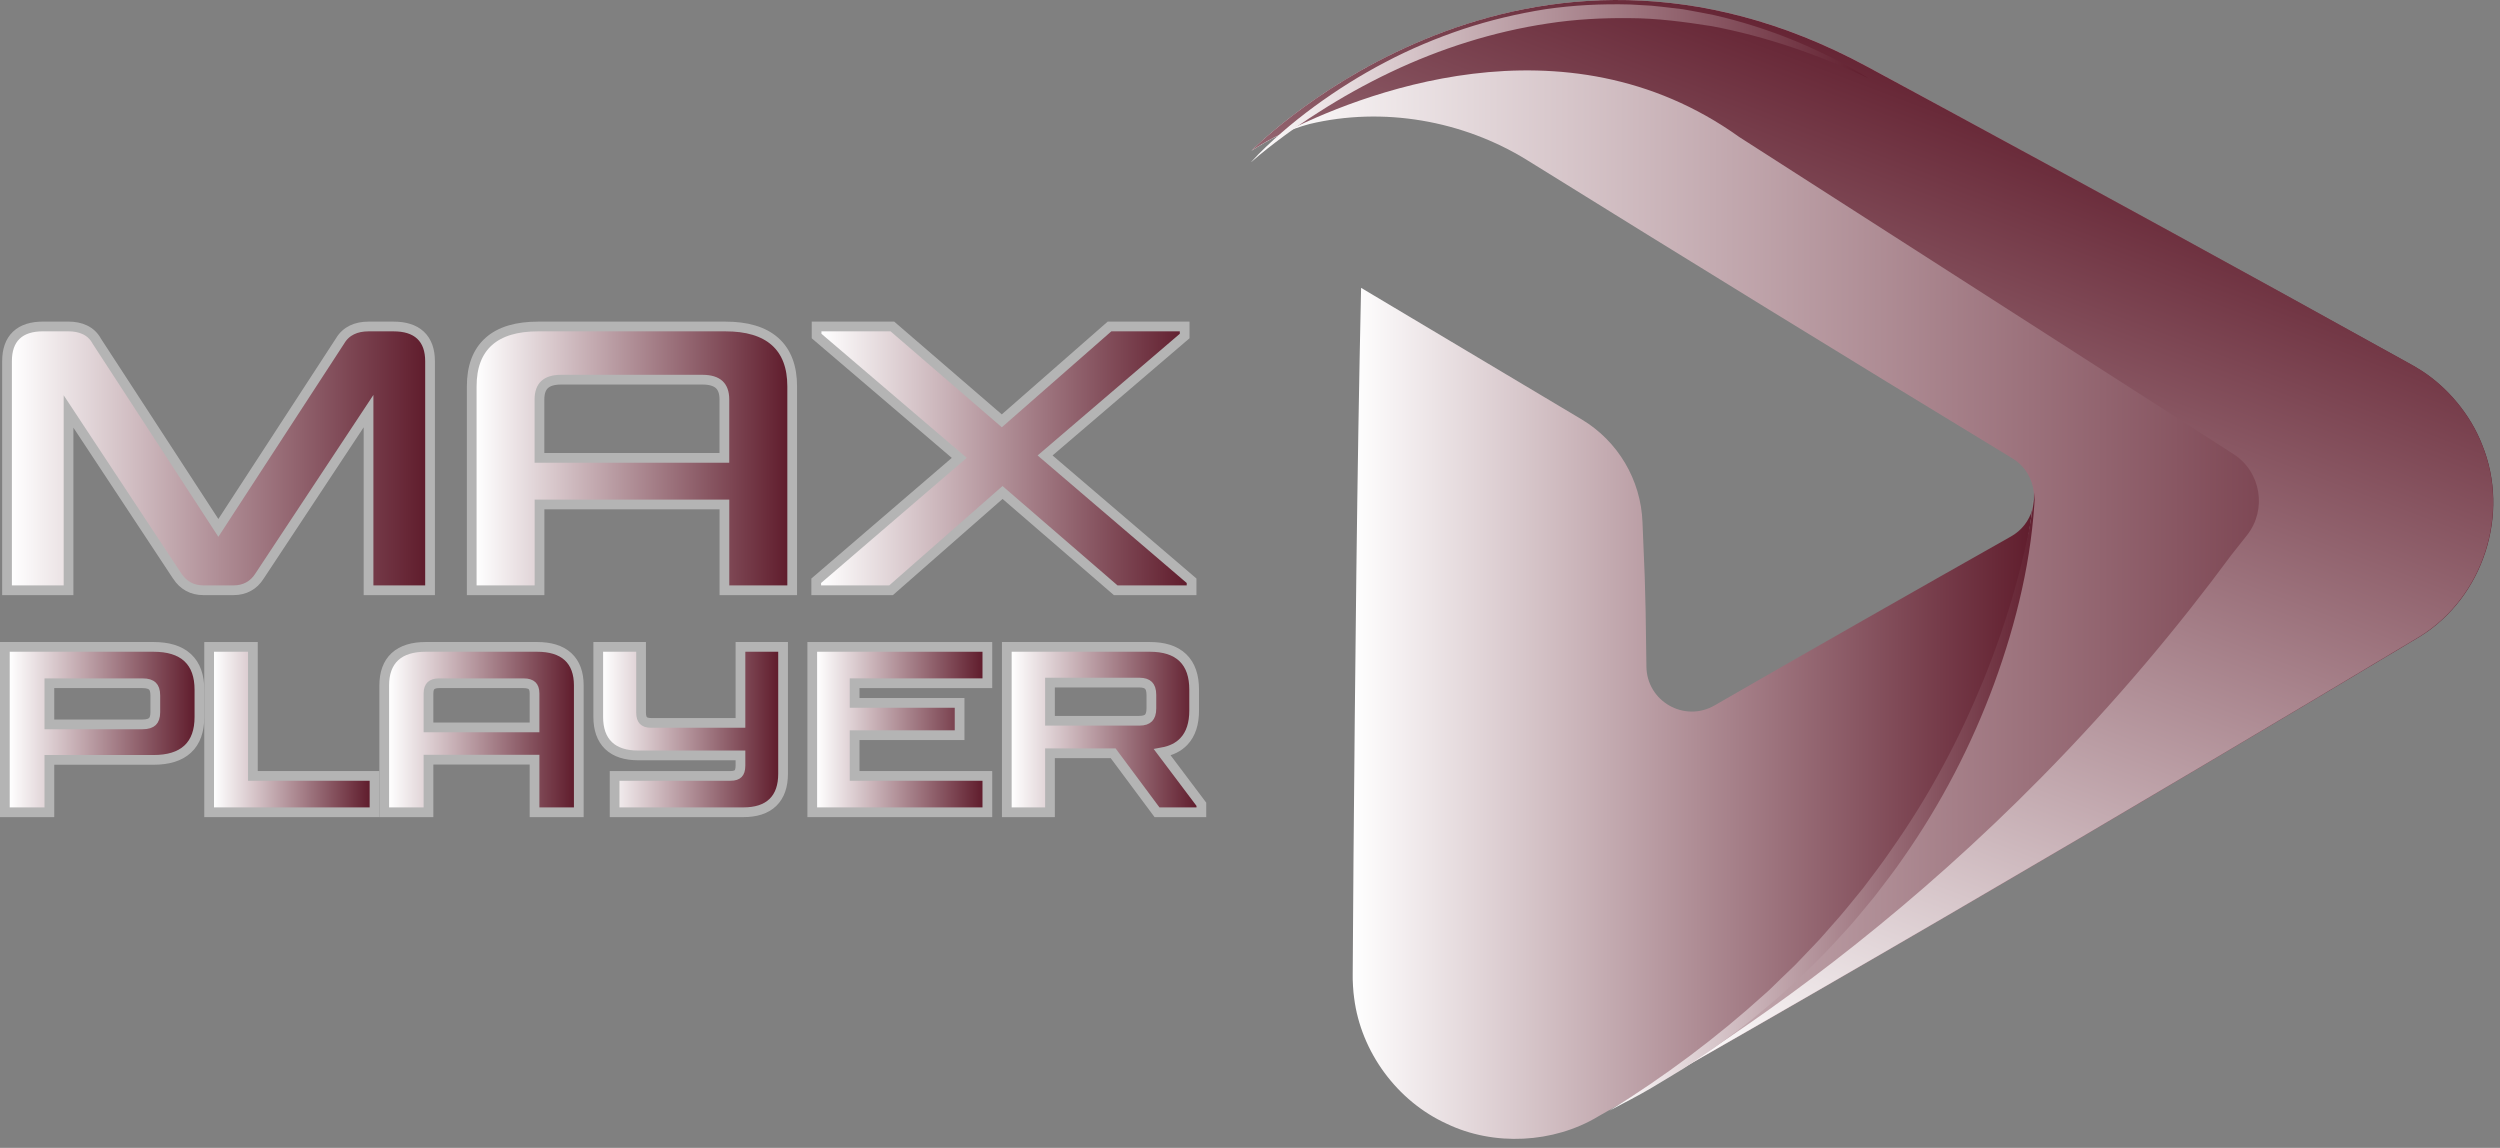 <svg width="257" height="118" viewBox="0 0 257 118" fill="none" xmlns="http://www.w3.org/2000/svg">
<rect x="0" y="0" width="257" height="118" fill="#808080" stroke="none"/>
<path d="M208.903 52.416C207.963 60.367 202 92.972 166.681 113.411C166.664 113.424 166.648 113.432 166.631 113.44C166.188 113.695 165.744 113.945 165.301 114.196L164.504 114.648L164.307 114.763C159.715 117.535 153.567 117.855 148.717 115.518C143.637 113.206 139.904 108.146 139.206 102.594C139.107 101.957 139.041 100.721 139.058 100.208C139.078 97.444 139.119 91.136 139.14 88.286C139.304 69.246 139.497 48.556 139.92 29.59L162.574 43.102C166.327 45.34 168.689 49.332 168.849 53.702C169.022 58.507 169.149 58.737 169.252 68.523C169.288 72.092 173.149 74.302 176.245 72.523C186.357 66.7 196.566 60.889 206.731 55.147C207.86 54.511 208.587 53.513 208.907 52.416H208.903Z" fill="url(#paint0_linear_33_754)"/>
<path d="M255.171 45.73C253.984 42.658 251.639 39.829 248.896 38.079C248.67 37.931 248.194 37.648 248.136 37.615H248.132L248.042 37.566L247.845 37.455L247.446 37.233C229.216 27.102 210.595 16.925 192.131 6.941C156.344 -12.558 128.955 15.188 128.639 15.512C130.475 14.296 132.438 13.331 134.606 12.752C142.179 10.937 150.397 12.383 156.997 16.465C173.424 26.674 190.16 36.966 206.858 47.11C208.209 47.928 208.944 49.258 209.076 50.634C209.137 51.229 209.08 51.833 208.907 52.412C208.907 52.412 208.907 52.42 208.907 52.425C207.967 60.375 202.004 92.98 166.685 113.42C186.435 102.2 207.708 89.826 227.171 78.294C232.711 75.025 243.463 68.626 248.802 65.423C255.299 61.382 258.058 52.839 255.175 45.739L255.171 45.73ZM233.306 63.074H233.315L233.347 63.098L233.306 63.074Z" fill="url(#paint1_linear_33_754)"/>
<path d="M255.155 45.73C253.968 42.658 251.623 39.825 248.88 38.075C248.654 37.927 248.177 37.648 248.12 37.615H248.116L248.025 37.566L247.828 37.451L247.426 37.229C231.91 28.605 216.111 19.951 200.365 11.409L191.946 6.851C156.73 -12.209 129.69 14.44 128.651 15.487C128.676 15.471 128.717 15.446 128.77 15.413C128.84 15.372 128.93 15.315 129.041 15.245C129.891 14.695 130.77 14.206 131.686 13.791C139.485 9.799 160.726 1.138 178.8 14.087L229.586 46.667C232.473 48.519 233.048 52.42 230.994 55.016L229.364 57.078C224.045 64.285 217.581 72.08 209.795 79.978C197.014 92.943 184.238 102.549 173.301 109.576C173.124 109.691 172.952 109.802 172.775 109.925C190.747 99.662 209.68 88.635 227.15 78.285C232.694 75.012 243.442 68.618 248.781 65.41C255.278 61.369 258.038 52.827 255.155 45.726V45.73Z" fill="url(#paint2_linear_33_754)"/>
<path d="M209.072 50.626C209.072 50.626 209.039 51.254 208.903 52.404L209.072 50.626Z" fill="url(#paint3_linear_33_754)"/>
<path style="mix-blend-mode:screen" d="M128.635 16.637C129.6 15.574 130.651 14.592 131.731 13.648C132.815 12.699 133.945 11.808 135.103 10.953C137.427 9.253 139.875 7.709 142.442 6.374C145 5.023 147.682 3.906 150.43 2.982C153.181 2.07 156.015 1.401 158.886 0.945C161.761 0.526 164.672 0.382 167.576 0.46L169.748 0.584C170.471 0.641 171.19 0.744 171.913 0.822L172.993 0.949L174.065 1.142C174.775 1.278 175.49 1.401 176.2 1.553C181.847 2.842 187.248 5.072 192.135 8.074C186.952 5.619 181.539 3.742 175.974 2.69C173.178 2.251 170.373 1.873 167.547 1.865C164.726 1.832 161.9 1.984 159.112 2.415C153.53 3.253 148.089 4.982 142.968 7.413C140.409 8.633 137.92 10.017 135.526 11.557C134.318 12.317 133.152 13.13 131.998 13.976C130.852 14.826 129.719 15.697 128.643 16.65L128.635 16.637Z" fill="url(#paint4_linear_33_754)"/>
<path style="mix-blend-mode:screen" d="M209.199 50.626C208.907 57.324 207.314 63.94 205.01 70.252C202.69 76.573 199.556 82.606 195.692 88.134C194.747 89.53 193.696 90.853 192.677 92.195C191.593 93.485 190.558 94.82 189.396 96.039C187.145 98.549 184.706 100.881 182.159 103.083C180.862 104.15 179.593 105.259 178.225 106.237C177.547 106.734 176.886 107.251 176.2 107.736L174.114 109.149L173.067 109.847L171.991 110.5L169.839 111.797C168.397 112.652 166.898 113.407 165.424 114.192C171.116 110.672 176.471 106.672 181.391 102.212C182.024 101.674 182.591 101.066 183.194 100.495C183.782 99.912 184.41 99.366 184.969 98.754L186.689 96.955C187.268 96.36 187.79 95.719 188.344 95.103C189.461 93.879 190.48 92.569 191.535 91.292C192.529 89.965 193.548 88.659 194.472 87.284C196.377 84.573 198.127 81.756 199.692 78.832C201.277 75.92 202.673 72.906 203.93 69.838C205.17 66.757 206.263 63.616 207.154 60.408C208.061 57.205 208.78 53.944 209.199 50.626Z" fill="url(#paint5_linear_33_754)"/>
<path d="M7.046 60.178V42.299L18.206 59.204C18.206 59.204 18.206 59.205 18.206 59.205C18.833 60.161 19.735 60.678 20.912 60.678H24.02C25.151 60.678 26.098 60.168 26.693 59.198L37.886 42.264V60.182V60.682H38.386H43.709H44.209V60.182V37.135C44.209 36.014 43.907 35.092 43.228 34.457C42.555 33.829 41.597 33.563 40.456 33.563H37.885C36.623 33.563 35.574 34.007 34.959 35.052L22.448 54.268L9.954 35.08L9.951 35.073C9.371 34.002 8.304 33.559 7.01 33.559H4.439C3.299 33.559 2.348 33.823 1.683 34.454C1.013 35.09 0.723 36.012 0.723 37.13V60.178V60.678H1.223H6.546H7.046V60.178Z" fill="url(#paint6_linear_33_754)" stroke="#B4B4B4"/>
<path d="M80.937 60.682H81.437V60.182V39.71C81.437 37.737 80.871 36.169 79.67 35.104C78.481 34.05 76.752 33.563 74.58 33.563C74.579 33.563 74.577 33.563 74.576 33.563H55.319C53.145 33.563 51.423 34.049 50.242 35.106C49.05 36.172 48.494 37.74 48.494 39.71V60.182V60.682H48.994H54.962H55.462V60.182V51.857H74.47V60.182V60.682H74.97H80.937ZM74.466 41.069V47.07H55.457V41.069C55.457 40.319 55.662 39.837 55.986 39.536C56.315 39.229 56.851 39.031 57.672 39.031H72.214C73.056 39.031 73.601 39.23 73.935 39.538C74.261 39.839 74.466 40.32 74.466 41.069Z" fill="url(#paint7_linear_33_754)" stroke="#B4B4B4"/>
<path d="M84.12 34.694L98.613 47.07L84.082 59.553L83.908 59.702V59.932V60.182V60.682H84.408H91.41H91.598L91.74 60.558L103.06 50.627L114.558 60.561L114.699 60.682H114.885H121.994H122.494V60.182V59.932V59.702L122.319 59.552L107.434 46.82L121.608 34.693L121.783 34.544V34.313V34.063V33.563H121.283H114.244H114.056L113.915 33.687L102.985 43.261L91.88 33.684L91.74 33.563H91.554H84.445H83.945V34.063V34.313V34.544L84.12 34.694Z" fill="url(#paint8_linear_33_754)" stroke="#B4B4B4"/>
<path d="M1 66.5H0.5V67V83V83.5H1H4.577H5.077V83V78.116H15.78C17.26 78.116 18.46 77.779 19.29 77.011C20.127 76.237 20.5 75.108 20.5 73.72V70.896C20.5 69.508 20.127 68.378 19.29 67.604C18.46 66.837 17.26 66.5 15.78 66.5H1ZM14.645 70.236C15.187 70.236 15.494 70.363 15.667 70.529C15.836 70.692 15.966 70.975 15.966 71.487V73.216C15.966 73.728 15.836 74.012 15.667 74.174C15.494 74.34 15.187 74.467 14.645 74.467H5.077V70.236H14.645Z" fill="url(#paint9_linear_33_754)" stroke="#B4B4B4"/>
<path d="M25.997 67V66.5H25.497H22H21.5V67V83V83.5H22H38H38.5V83V80.264V79.764H38H25.997V67Z" fill="url(#paint10_linear_33_754)" stroke="#B4B4B4"/>
<path d="M59 83.5H59.5V83V70.458C59.5 69.218 59.154 68.199 58.386 67.498C57.627 66.805 56.539 66.5 55.217 66.5H43.762C42.44 66.5 41.356 66.805 40.602 67.499C39.84 68.201 39.5 69.22 39.5 70.458V83V83.5H40H43.549H44.049V83V78.094H54.951V83V83.5H55.451H59ZM54.951 71.29V74.774H44.049V71.29C44.049 70.862 44.163 70.624 44.304 70.488C44.45 70.349 44.709 70.236 45.164 70.236H53.814C54.283 70.236 54.547 70.35 54.695 70.49C54.837 70.625 54.951 70.862 54.951 71.29Z" fill="url(#paint11_linear_33_754)" stroke="#B4B4B4"/>
<path d="M76.619 66.5H76.119V67V74.314H66.94C66.503 74.314 66.271 74.204 66.142 74.071C66.011 73.936 65.902 73.691 65.902 73.238V67V66.5H65.402H62H61.5V67V73.698C61.5 74.931 61.827 75.947 62.56 76.65C63.289 77.348 64.336 77.656 65.604 77.656H76.119V78.71C76.119 79.163 76.009 79.4 75.882 79.528C75.755 79.656 75.522 79.764 75.08 79.764H63.681H63.181V80.264V83V83.5H63.681H76.416C77.684 83.5 78.727 83.192 79.451 82.492C80.179 81.789 80.5 80.773 80.5 79.542V67V66.5H80H76.619Z" fill="url(#paint12_linear_33_754)" stroke="#B4B4B4"/>
<path d="M98.647 72.757V72.257H98.147H87.856V70.236H101H101.5V69.736V67V66.5H101H84H83.5V67V83V83.5H84H101H101.5V83V80.264V79.764H101H87.856V75.577H98.147H98.647V75.077V72.757Z" fill="url(#paint13_linear_33_754)" stroke="#B4B4B4"/>
<path d="M104 66.5H103.5V67V83V83.5H104H107.438H107.938V83V77.437H114.432L118.791 83.298L118.94 83.5H119.192H123H123.5V83V82.847V82.68L123.4 82.546L119.481 77.338C120.385 77.174 121.136 76.815 121.695 76.228C122.431 75.456 122.759 74.366 122.759 73.041V70.896C122.759 69.513 122.403 68.386 121.597 67.611C120.795 66.839 119.633 66.5 118.204 66.5H104ZM117.113 70.17C117.621 70.17 117.907 70.298 118.071 70.464C118.236 70.632 118.362 70.926 118.362 71.443V72.822C118.362 73.339 118.236 73.633 118.071 73.801C117.907 73.968 117.621 74.095 117.113 74.095H107.938V70.17H117.113Z" fill="url(#paint14_linear_33_754)" stroke="#B4B4B4"/>
<defs>
<linearGradient id="paint0_linear_33_754" x1="139.05" y1="73.337" x2="208.903" y2="73.337" gradientUnits="userSpaceOnUse">
<stop stop-color="white"/>
<stop offset="1" stop-color="#601D2D"/>
</linearGradient>
<linearGradient id="paint1_linear_33_754" x1="128.635" y1="56.704" x2="256.309" y2="56.704" gradientUnits="userSpaceOnUse">
<stop stop-color="white"/>
<stop offset="1" stop-color="#601D2D"/>
</linearGradient>
<linearGradient id="paint2_linear_33_754" x1="164.976" y1="107.604" x2="203.363" y2="6.325" gradientUnits="userSpaceOnUse">
<stop stop-color="white"/>
<stop offset="1" stop-color="#601D2D"/>
</linearGradient>
<linearGradient id="paint3_linear_33_754" x1="208.903" y1="51.517" x2="209.072" y2="51.517" gradientUnits="userSpaceOnUse">
<stop stop-color="white"/>
<stop offset="1" stop-color="#601D2D"/>
</linearGradient>
<linearGradient id="paint4_linear_33_754" x1="128.101" y1="8.534" x2="192.48" y2="8.534" gradientUnits="userSpaceOnUse">
<stop stop-color="white"/>
<stop offset="1" stop-color="#601D2D"/>
</linearGradient>
<linearGradient id="paint5_linear_33_754" x1="165.063" y1="82.413" x2="209.938" y2="82.413" gradientUnits="userSpaceOnUse">
<stop stop-color="white"/>
<stop offset="1" stop-color="#601D2D"/>
</linearGradient>
<linearGradient id="paint6_linear_33_754" x1="1.219" y1="47.123" x2="43.705" y2="47.123" gradientUnits="userSpaceOnUse">
<stop stop-color="white"/>
<stop offset="1" stop-color="#601D2D"/>
</linearGradient>
<linearGradient id="paint7_linear_33_754" x1="48.99" y1="47.123" x2="80.937" y2="47.123" gradientUnits="userSpaceOnUse">
<stop stop-color="white"/>
<stop offset="1" stop-color="#601D2D"/>
</linearGradient>
<linearGradient id="paint8_linear_33_754" x1="84.4" y1="47.123" x2="121.99" y2="47.123" gradientUnits="userSpaceOnUse">
<stop stop-color="white"/>
<stop offset="1" stop-color="#601D2D"/>
</linearGradient>
<linearGradient id="paint9_linear_33_754" x1="1" y1="75" x2="20" y2="75" gradientUnits="userSpaceOnUse">
<stop stop-color="white"/>
<stop offset="1" stop-color="#601D2D"/>
</linearGradient>
<linearGradient id="paint10_linear_33_754" x1="22" y1="75" x2="38" y2="75" gradientUnits="userSpaceOnUse">
<stop stop-color="white"/>
<stop offset="1" stop-color="#601D2D"/>
</linearGradient>
<linearGradient id="paint11_linear_33_754" x1="40" y1="75" x2="59" y2="75" gradientUnits="userSpaceOnUse">
<stop stop-color="white"/>
<stop offset="1" stop-color="#601D2D"/>
</linearGradient>
<linearGradient id="paint12_linear_33_754" x1="62" y1="75" x2="80" y2="75" gradientUnits="userSpaceOnUse">
<stop stop-color="white"/>
<stop offset="1" stop-color="#601D2D"/>
</linearGradient>
<linearGradient id="paint13_linear_33_754" x1="84" y1="75" x2="101" y2="75" gradientUnits="userSpaceOnUse">
<stop stop-color="white"/>
<stop offset="1" stop-color="#601D2D"/>
</linearGradient>
<linearGradient id="paint14_linear_33_754" x1="104" y1="75" x2="123" y2="75" gradientUnits="userSpaceOnUse">
<stop stop-color="white"/>
<stop offset="1" stop-color="#601D2D"/>
</linearGradient>
</defs>
</svg>
